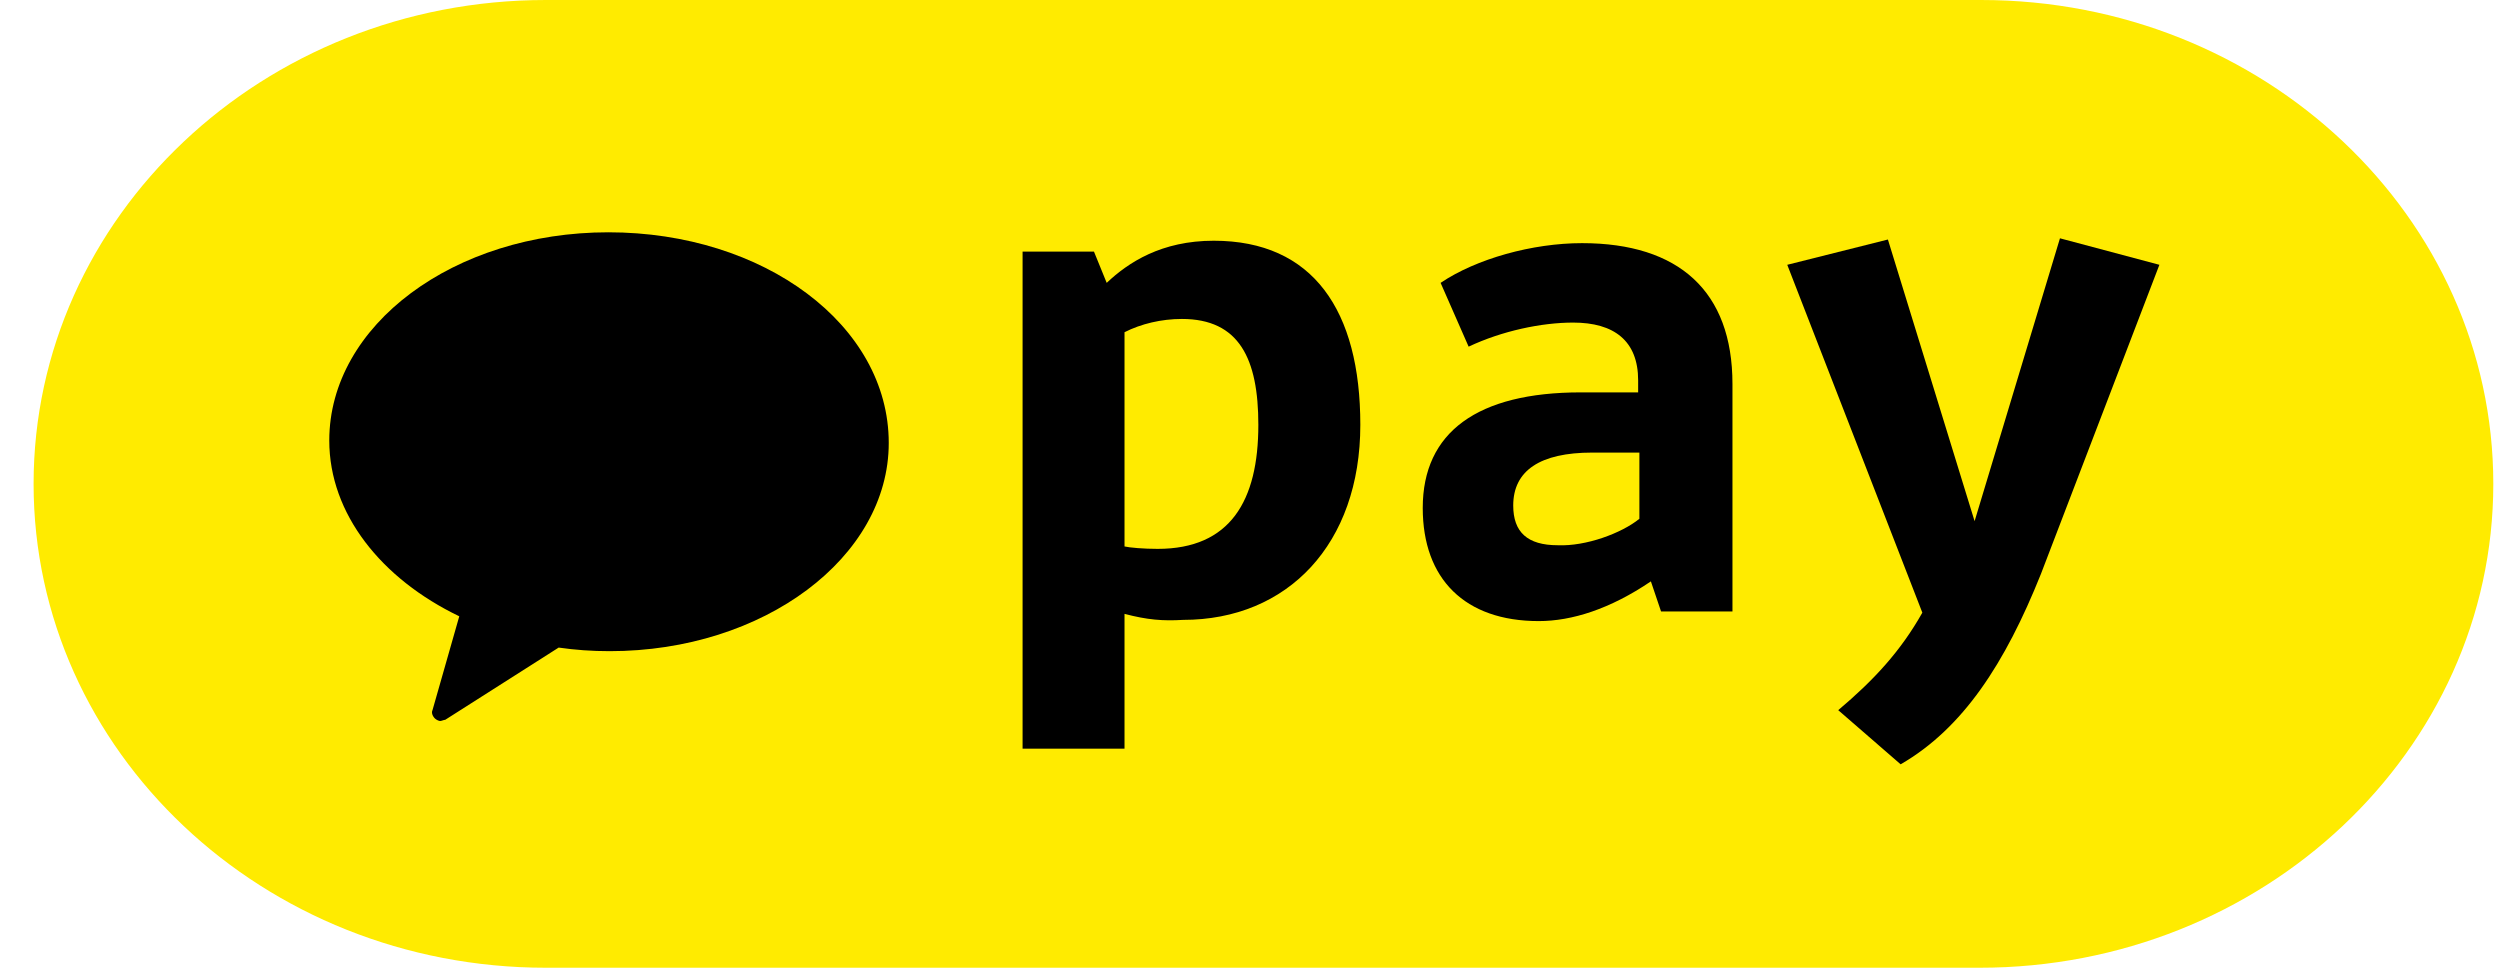 <svg width="62" height="24" viewBox="0 0 62 24" fill="none" xmlns="http://www.w3.org/2000/svg">
<path fill-rule="evenodd" clip-rule="evenodd" d="M49.096 24H13.539C6.523 24 0.833 18.627 0.833 12C0.833 5.373 6.523 0 13.539 0H49.128C56.144 0 61.834 5.373 61.834 12C61.834 18.627 56.113 24 49.096 24Z" fill="#FFEB00"/>
<path fill-rule="evenodd" clip-rule="evenodd" d="M15.088 5.761C11.263 5.761 8.166 8.06 8.166 10.925C8.166 12.746 9.462 14.358 11.39 15.284L10.726 17.612C10.694 17.672 10.726 17.761 10.789 17.821C10.821 17.851 10.884 17.881 10.916 17.881C10.947 17.881 11.011 17.851 11.042 17.851L13.855 16.06C14.266 16.119 14.677 16.149 15.119 16.149C18.944 16.149 22.041 13.821 22.041 10.985C22.041 8.06 18.944 5.761 15.088 5.761Z" fill="black"/>
<path d="M27.888 15.224V18.567H25.36V6.239H27.13L27.446 7.015C27.983 6.507 28.805 5.97 30.101 5.97C32.566 5.97 33.736 7.702 33.736 10.537C33.736 13.492 31.934 15.373 29.342 15.373C28.837 15.403 28.457 15.373 27.888 15.224ZM27.888 8.239V13.552C28.015 13.582 28.363 13.612 28.71 13.612C30.512 13.612 31.207 12.418 31.207 10.537C31.207 8.896 30.733 7.91 29.311 7.91C28.805 7.91 28.299 8.03 27.888 8.239Z" fill="black"/>
<path d="M39.203 9.731H40.626V9.433C40.626 8.448 40.025 8 39.014 8C38.224 8 37.244 8.209 36.422 8.597L35.727 7.015C36.612 6.418 38.002 6.03 39.235 6.03C41.637 6.03 42.965 7.224 42.965 9.522V15.164H41.194L40.942 14.418C39.93 15.104 38.982 15.403 38.16 15.403C36.327 15.403 35.284 14.358 35.284 12.597C35.284 10.716 36.643 9.731 39.203 9.731ZM40.657 12.866V11.224H39.488C38.192 11.224 37.528 11.672 37.528 12.537C37.528 13.194 37.876 13.522 38.634 13.522C39.33 13.552 40.215 13.224 40.657 12.866Z" fill="black"/>
<path d="M50.613 14.239C49.728 16.448 48.685 18.06 47.136 18.955L45.588 17.612C46.473 16.866 47.136 16.149 47.674 15.194L44.324 6.567L46.82 5.94L48.97 12.925L51.087 5.91L53.553 6.567L50.613 14.239Z" fill="black"/>
</svg>

